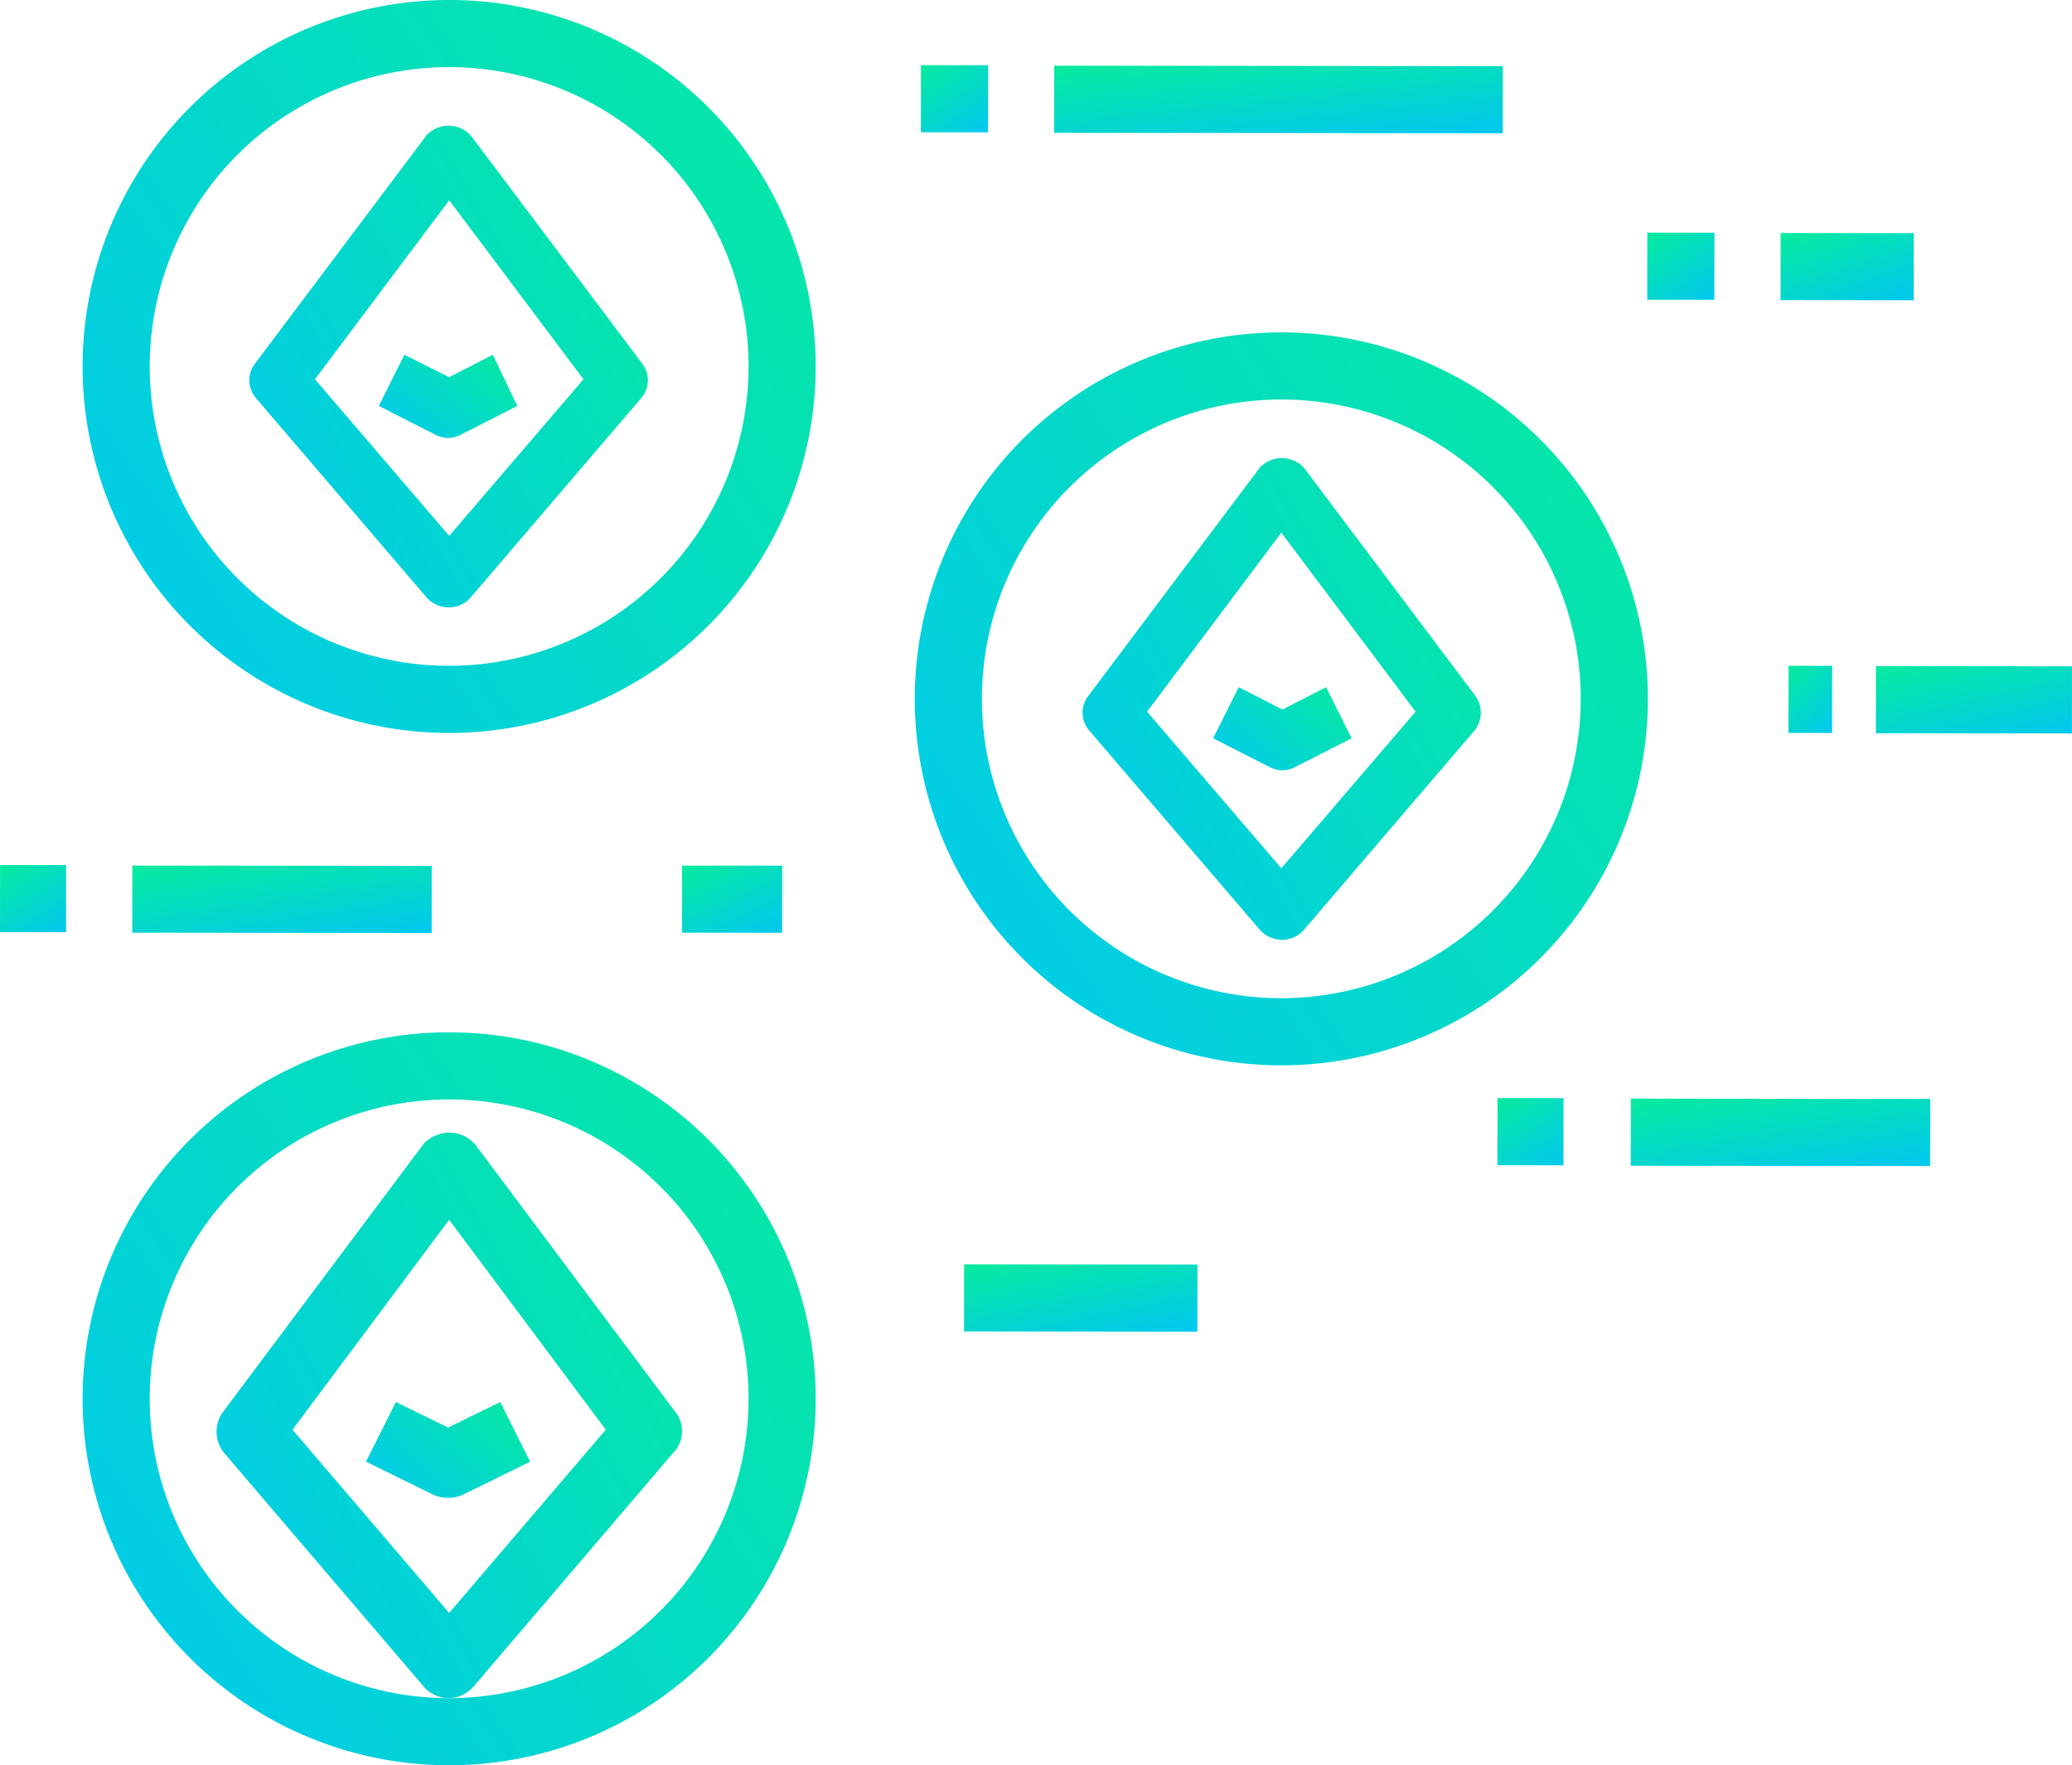 <svg xmlns="http://www.w3.org/2000/svg" xmlns:xlink="http://www.w3.org/1999/xlink" viewBox="0 0 127 108.221">
  <defs>
    <style>
      .cls-1 {
        fill: url(#linear-gradient);
      }
    </style>
    <linearGradient id="linear-gradient" x1="0.161" y1="1.384" x2="1.895" y2="0.203" gradientUnits="objectBoundingBox">
      <stop offset="0" stop-color="#00c6f5"/>
      <stop offset="1" stop-color="#0afa79"/>
    </linearGradient>
  </defs>
  <g id="block-icon-2" transform="translate(-112 -5410)">
    <g id="Group_338" data-name="Group 338" transform="translate(112 5410)">
      <path id="Path_393" data-name="Path 393" class="cls-1" d="M30.267,0A22.467,22.467,0,1,0,52.734,22.467,22.466,22.466,0,0,0,30.267,0Zm0,40.819A18.352,18.352,0,1,1,48.619,22.467,18.368,18.368,0,0,1,30.267,40.819Zm0,0" transform="translate(-2.738)"/>
      <path id="Path_394" data-name="Path 394" class="cls-1" d="M30.267,96.9a22.467,22.467,0,1,0,22.467,22.467A22.466,22.466,0,0,0,30.267,96.9Zm0,40.819a18.352,18.352,0,1,1,18.352-18.352,18.369,18.369,0,0,1-18.352,18.352Zm0,0" transform="translate(-2.738 -33.614)"/>
      <g id="Group_335" data-name="Group 335" transform="translate(13.274 69.434)">
        <path id="Path_395" data-name="Path 395" class="cls-1" d="M48.474,123.416,36.261,107.088a2.094,2.094,0,0,0-3-.261c-.131.065-.2.2-.261.261L20.782,123.416a2.059,2.059,0,0,0,.065,2.547l12.213,14.3a2,2,0,0,0,2.874.2l.2-.2,12.213-14.3a1.9,1.9,0,0,0,.131-2.547ZM34.628,135.759l-9.6-11.233,9.6-12.866,9.6,12.866Zm0,0" transform="translate(-20.373 -106.312)"/>
        <path id="Path_396" data-name="Path 396" class="cls-1" d="M42.629,131.6l-3.2,1.567-3.2-1.567L34.4,135.257l4.115,2.025a2.231,2.231,0,0,0,1.829,0l4.115-2.025Zm0,0" transform="translate(-25.239 -115.084)"/>
      </g>
      <g id="Group_336" data-name="Group 336" transform="translate(66.355 28.085)">
        <path id="Path_397" data-name="Path 397" class="cls-1" d="M125.716,57.565l-10.45-13.911a1.845,1.845,0,0,0-2.547-.261c-.065.065-.2.131-.261.261l-10.45,13.911a1.677,1.677,0,0,0,.065,2.155l10.45,12.213a1.82,1.82,0,0,0,2.482.2l.2-.2,10.45-12.213a1.763,1.763,0,0,0,.065-2.155ZM113.83,68.145l-8.229-9.6,8.229-10.972,8.229,10.972Zm0,0" transform="translate(-101.648 -43.001)"/>
        <path id="Path_398" data-name="Path 398" class="cls-1" d="M120.823,64.5l-2.678,1.372L115.467,64.5,113.9,67.635l3.462,1.763a1.665,1.665,0,0,0,1.567,0l3.461-1.763Zm0,0" transform="translate(-105.898 -50.459)"/>
      </g>
      <g id="Group_337" data-name="Group 337" transform="translate(15.282 7.708)">
        <path id="Path_399" data-name="Path 399" class="cls-1" d="M47.516,26.365,37.067,12.454a1.845,1.845,0,0,0-2.547-.261c-.065.065-.2.131-.261.261L23.808,26.365a1.677,1.677,0,0,0,.065,2.155l10.45,12.213a1.82,1.82,0,0,0,2.482.2l.2-.2L47.451,28.52a1.677,1.677,0,0,0,.065-2.155ZM35.7,36.945l-8.229-9.6L35.7,16.372l8.229,10.972Zm0,0" transform="translate(-23.448 -11.801)"/>
        <path id="Path_400" data-name="Path 400" class="cls-1" d="M42.588,33.3l-2.678,1.372L37.167,33.3,35.6,36.435,39.061,38.2a1.665,1.665,0,0,0,1.567,0l3.461-1.763Zm0,0" transform="translate(-27.663 -19.259)"/>
      </g>
      <path id="Path_401" data-name="Path 401" class="cls-1" d="M108.367,31.2a22.467,22.467,0,1,0,22.467,22.467A22.466,22.466,0,0,0,108.367,31.2Zm0,40.819a18.352,18.352,0,1,1,18.352-18.352,18.368,18.368,0,0,1-18.352,18.352Zm0,0" transform="translate(-29.83 -10.823)"/>
      <rect id="Rectangle_104" data-name="Rectangle 104" class="cls-1" width="4.115" height="6.139" transform="translate(41.8 57.179) rotate(-89.94)"/>
      <rect id="Rectangle_105" data-name="Rectangle 105" class="cls-1" width="4.115" height="18.352" transform="translate(8.106 57.179) rotate(-89.94)"/>
      <rect id="Rectangle_106" data-name="Rectangle 106" class="cls-1" width="4.115" height="4.115" transform="translate(100.965 18.375) rotate(-89.94)"/>
      <rect id="Rectangle_107" data-name="Rectangle 107" class="cls-1" width="4.115" height="8.164" transform="translate(109.135 18.4) rotate(-89.94)"/>
      <rect id="Rectangle_108" data-name="Rectangle 108" class="cls-1" width="4.115" height="4.049" transform="translate(0 57.147) rotate(-89.94)"/>
      <rect id="Rectangle_109" data-name="Rectangle 109" class="cls-1" width="4.115" height="18.352" transform="translate(99.953 71.466) rotate(-89.94)"/>
      <rect id="Rectangle_110" data-name="Rectangle 110" class="cls-1" width="4.115" height="14.303" transform="translate(59.089 81.625) rotate(-89.94)"/>
      <rect id="Rectangle_111" data-name="Rectangle 111" class="cls-1" width="4.115" height="4.049" transform="translate(91.781 71.434) rotate(-89.94)"/>
      <rect id="Rectangle_112" data-name="Rectangle 112" class="cls-1" width="4.115" height="27.496" transform="translate(64.611 8.141) rotate(-89.94)"/>
      <rect id="Rectangle_113" data-name="Rectangle 113" class="cls-1" width="4.115" height="4.115" transform="translate(56.444 8.109) rotate(-89.94)"/>
      <rect id="Rectangle_114" data-name="Rectangle 114" class="cls-1" width="4.115" height="12.017" transform="translate(114.978 44.951) rotate(-89.94)"/>
      <rect id="Rectangle_115" data-name="Rectangle 115" class="cls-1" width="4.115" height="2.678" transform="translate(109.618 44.931) rotate(-89.94)"/>
    </g>
  </g>
</svg>
